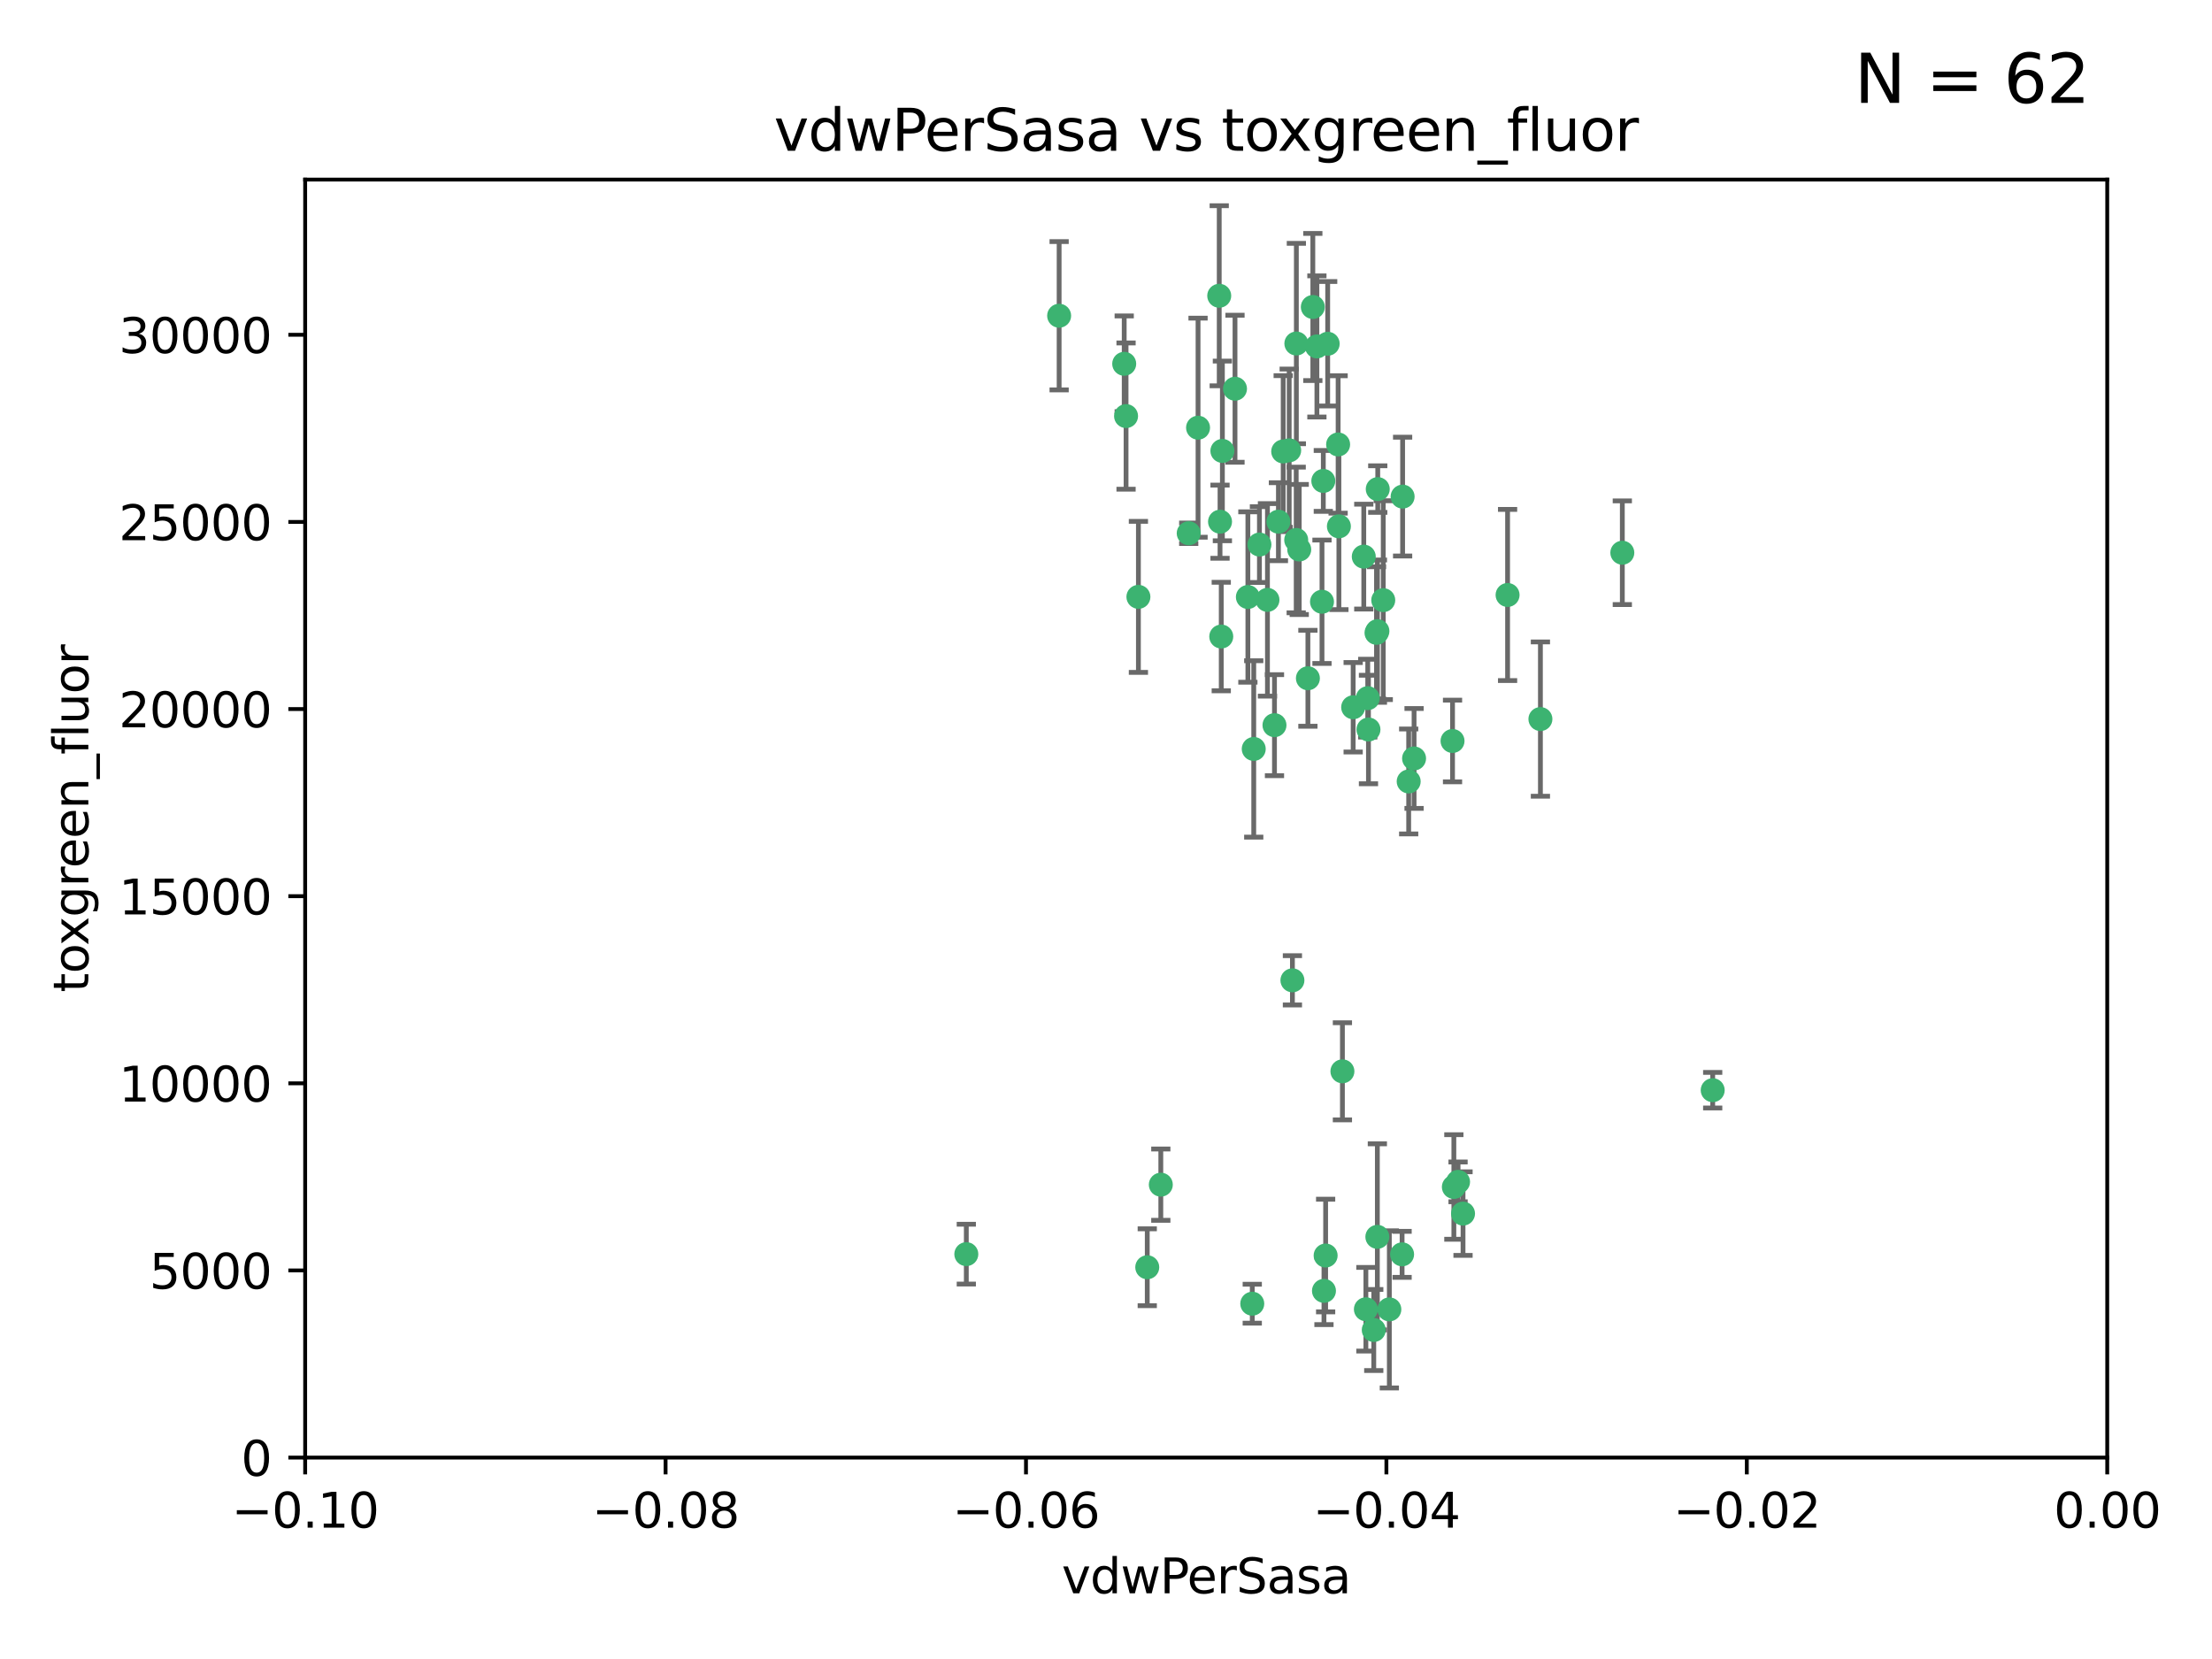<?xml version="1.0" encoding="utf-8" standalone="no"?>
<!DOCTYPE svg PUBLIC "-//W3C//DTD SVG 1.1//EN"
  "http://www.w3.org/Graphics/SVG/1.1/DTD/svg11.dtd">
<svg xmlns:xlink="http://www.w3.org/1999/xlink" width="460.8pt" height="345.6pt" viewBox="0 0 460.8 345.6" xmlns="http://www.w3.org/2000/svg" version="1.1">
 <defs>
  <style type="text/css">*{stroke-linejoin: round; stroke-linecap: butt}</style>
 </defs>
 <g id="figure_1">
  <g id="patch_1">
   <path d="M 0 345.6 
L 460.8 345.6 
L 460.8 0 
L 0 0 
z
" style="fill: #ffffff"/>
  </g>
  <g id="axes_1">
   <g id="patch_2">
    <path d="M 63.571 303.64 
L 438.975 303.64 
L 438.975 37.411 
L 63.571 37.411 
z
" style="fill: #ffffff"/>
   </g>
   <g id="PathCollection_1">
    <defs>
     <path id="medf1d0a81f" d="M 0 1.118 
C 0.297 1.118 0.581 1 0.791 0.791 
C 1 0.581 1.118 0.297 1.118 0 
C 1.118 -0.297 1 -0.581 0.791 -0.791 
C 0.581 -1 0.297 -1.118 0 -1.118 
C -0.297 -1.118 -0.581 -1 -0.791 -0.791 
C -1 -0.581 -1.118 -0.297 -1.118 0 
C -1.118 0.297 -1 0.581 -0.791 0.791 
C -0.581 1 -0.297 1.118 0 1.118 
z
" style="stroke: #3cb371"/>
    </defs>
    <g clip-path="url(#pd8043bc43b)">
     <use xlink:href="#medf1d0a81f" x="266.318" y="108.677" style="fill: #3cb371; stroke: #3cb371"/>
     <use xlink:href="#medf1d0a81f" x="270.055" y="71.562" style="fill: #3cb371; stroke: #3cb371"/>
     <use xlink:href="#medf1d0a81f" x="234.578" y="86.676" style="fill: #3cb371; stroke: #3cb371"/>
     <use xlink:href="#medf1d0a81f" x="286.941" y="131.48" style="fill: #3cb371; stroke: #3cb371"/>
     <use xlink:href="#medf1d0a81f" x="270.654" y="114.467" style="fill: #3cb371; stroke: #3cb371"/>
     <use xlink:href="#medf1d0a81f" x="249.576" y="89.097" style="fill: #3cb371; stroke: #3cb371"/>
     <use xlink:href="#medf1d0a81f" x="254.155" y="108.676" style="fill: #3cb371; stroke: #3cb371"/>
     <use xlink:href="#medf1d0a81f" x="257.273" y="80.98" style="fill: #3cb371; stroke: #3cb371"/>
     <use xlink:href="#medf1d0a81f" x="201.3" y="261.259" style="fill: #3cb371; stroke: #3cb371"/>
     <use xlink:href="#medf1d0a81f" x="234.193" y="75.786" style="fill: #3cb371; stroke: #3cb371"/>
     <use xlink:href="#medf1d0a81f" x="275.395" y="125.356" style="fill: #3cb371; stroke: #3cb371"/>
     <use xlink:href="#medf1d0a81f" x="274.335" y="72.167" style="fill: #3cb371; stroke: #3cb371"/>
     <use xlink:href="#medf1d0a81f" x="267.313" y="94.046" style="fill: #3cb371; stroke: #3cb371"/>
     <use xlink:href="#medf1d0a81f" x="220.637" y="65.773" style="fill: #3cb371; stroke: #3cb371"/>
     <use xlink:href="#medf1d0a81f" x="261.177" y="156.019" style="fill: #3cb371; stroke: #3cb371"/>
     <use xlink:href="#medf1d0a81f" x="281.888" y="147.335" style="fill: #3cb371; stroke: #3cb371"/>
     <use xlink:href="#medf1d0a81f" x="264.035" y="124.965" style="fill: #3cb371; stroke: #3cb371"/>
     <use xlink:href="#medf1d0a81f" x="262.362" y="113.441" style="fill: #3cb371; stroke: #3cb371"/>
     <use xlink:href="#medf1d0a81f" x="254.646" y="93.933" style="fill: #3cb371; stroke: #3cb371"/>
     <use xlink:href="#medf1d0a81f" x="284.099" y="115.953" style="fill: #3cb371; stroke: #3cb371"/>
     <use xlink:href="#medf1d0a81f" x="278.917" y="109.646" style="fill: #3cb371; stroke: #3cb371"/>
     <use xlink:href="#medf1d0a81f" x="292.191" y="103.453" style="fill: #3cb371; stroke: #3cb371"/>
     <use xlink:href="#medf1d0a81f" x="268.562" y="93.812" style="fill: #3cb371; stroke: #3cb371"/>
     <use xlink:href="#medf1d0a81f" x="259.956" y="124.367" style="fill: #3cb371; stroke: #3cb371"/>
     <use xlink:href="#medf1d0a81f" x="275.671" y="100.184" style="fill: #3cb371; stroke: #3cb371"/>
     <use xlink:href="#medf1d0a81f" x="278.755" y="92.588" style="fill: #3cb371; stroke: #3cb371"/>
     <use xlink:href="#medf1d0a81f" x="292.082" y="261.303" style="fill: #3cb371; stroke: #3cb371"/>
     <use xlink:href="#medf1d0a81f" x="302.589" y="154.361" style="fill: #3cb371; stroke: #3cb371"/>
     <use xlink:href="#medf1d0a81f" x="287.011" y="101.886" style="fill: #3cb371; stroke: #3cb371"/>
     <use xlink:href="#medf1d0a81f" x="237.152" y="124.337" style="fill: #3cb371; stroke: #3cb371"/>
     <use xlink:href="#medf1d0a81f" x="273.486" y="63.953" style="fill: #3cb371; stroke: #3cb371"/>
     <use xlink:href="#medf1d0a81f" x="276.581" y="71.61" style="fill: #3cb371; stroke: #3cb371"/>
     <use xlink:href="#medf1d0a81f" x="265.497" y="151.067" style="fill: #3cb371; stroke: #3cb371"/>
     <use xlink:href="#medf1d0a81f" x="269.235" y="204.22" style="fill: #3cb371; stroke: #3cb371"/>
     <use xlink:href="#medf1d0a81f" x="241.819" y="246.787" style="fill: #3cb371; stroke: #3cb371"/>
     <use xlink:href="#medf1d0a81f" x="247.631" y="111.087" style="fill: #3cb371; stroke: #3cb371"/>
     <use xlink:href="#medf1d0a81f" x="272.46" y="141.297" style="fill: #3cb371; stroke: #3cb371"/>
     <use xlink:href="#medf1d0a81f" x="270.023" y="112.487" style="fill: #3cb371; stroke: #3cb371"/>
     <use xlink:href="#medf1d0a81f" x="253.987" y="61.614" style="fill: #3cb371; stroke: #3cb371"/>
     <use xlink:href="#medf1d0a81f" x="293.454" y="162.792" style="fill: #3cb371; stroke: #3cb371"/>
     <use xlink:href="#medf1d0a81f" x="304.776" y="252.814" style="fill: #3cb371; stroke: #3cb371"/>
     <use xlink:href="#medf1d0a81f" x="284.928" y="145.439" style="fill: #3cb371; stroke: #3cb371"/>
     <use xlink:href="#medf1d0a81f" x="302.865" y="247.267" style="fill: #3cb371; stroke: #3cb371"/>
     <use xlink:href="#medf1d0a81f" x="286.752" y="131.829" style="fill: #3cb371; stroke: #3cb371"/>
     <use xlink:href="#medf1d0a81f" x="254.41" y="132.603" style="fill: #3cb371; stroke: #3cb371"/>
     <use xlink:href="#medf1d0a81f" x="275.806" y="268.906" style="fill: #3cb371; stroke: #3cb371"/>
     <use xlink:href="#medf1d0a81f" x="238.994" y="263.993" style="fill: #3cb371; stroke: #3cb371"/>
     <use xlink:href="#medf1d0a81f" x="337.959" y="115.142" style="fill: #3cb371; stroke: #3cb371"/>
     <use xlink:href="#medf1d0a81f" x="260.869" y="271.584" style="fill: #3cb371; stroke: #3cb371"/>
     <use xlink:href="#medf1d0a81f" x="286.18" y="277.063" style="fill: #3cb371; stroke: #3cb371"/>
     <use xlink:href="#medf1d0a81f" x="285.076" y="151.97" style="fill: #3cb371; stroke: #3cb371"/>
     <use xlink:href="#medf1d0a81f" x="288.157" y="125.024" style="fill: #3cb371; stroke: #3cb371"/>
     <use xlink:href="#medf1d0a81f" x="289.425" y="272.768" style="fill: #3cb371; stroke: #3cb371"/>
     <use xlink:href="#medf1d0a81f" x="279.65" y="223.176" style="fill: #3cb371; stroke: #3cb371"/>
     <use xlink:href="#medf1d0a81f" x="286.929" y="257.661" style="fill: #3cb371; stroke: #3cb371"/>
     <use xlink:href="#medf1d0a81f" x="320.897" y="149.795" style="fill: #3cb371; stroke: #3cb371"/>
     <use xlink:href="#medf1d0a81f" x="276.154" y="261.551" style="fill: #3cb371; stroke: #3cb371"/>
     <use xlink:href="#medf1d0a81f" x="284.539" y="272.741" style="fill: #3cb371; stroke: #3cb371"/>
     <use xlink:href="#medf1d0a81f" x="314.057" y="123.943" style="fill: #3cb371; stroke: #3cb371"/>
     <use xlink:href="#medf1d0a81f" x="303.74" y="246.204" style="fill: #3cb371; stroke: #3cb371"/>
     <use xlink:href="#medf1d0a81f" x="356.787" y="227.107" style="fill: #3cb371; stroke: #3cb371"/>
     <use xlink:href="#medf1d0a81f" x="294.577" y="157.999" style="fill: #3cb371; stroke: #3cb371"/>
    </g>
   </g>
   <g id="matplotlib.axis_1">
    <g id="xtick_1">
     <g id="line2d_1">
      <defs>
       <path id="m3d9abe3338" d="M 0 0 
L 0 3.5 
" style="stroke: #000000; stroke-width: 0.8"/>
      </defs>
      <g>
       <use xlink:href="#m3d9abe3338" x="63.571" y="303.64" style="stroke: #000000; stroke-width: 0.8"/>
      </g>
     </g>
     <g id="text_1">
      <!-- −0.10 -->
      <g transform="translate(48.249 318.238)scale(0.1 -0.1)">
       <defs>
        <path id="DejaVuSans-2212" d="M 678 2272 
L 4684 2272 
L 4684 1741 
L 678 1741 
L 678 2272 
z
" transform="scale(0.016)"/>
        <path id="DejaVuSans-30" d="M 2034 4250 
Q 1547 4250 1301 3770 
Q 1056 3291 1056 2328 
Q 1056 1369 1301 889 
Q 1547 409 2034 409 
Q 2525 409 2770 889 
Q 3016 1369 3016 2328 
Q 3016 3291 2770 3770 
Q 2525 4250 2034 4250 
z
M 2034 4750 
Q 2819 4750 3233 4129 
Q 3647 3509 3647 2328 
Q 3647 1150 3233 529 
Q 2819 -91 2034 -91 
Q 1250 -91 836 529 
Q 422 1150 422 2328 
Q 422 3509 836 4129 
Q 1250 4750 2034 4750 
z
" transform="scale(0.016)"/>
        <path id="DejaVuSans-2e" d="M 684 794 
L 1344 794 
L 1344 0 
L 684 0 
L 684 794 
z
" transform="scale(0.016)"/>
        <path id="DejaVuSans-31" d="M 794 531 
L 1825 531 
L 1825 4091 
L 703 3866 
L 703 4441 
L 1819 4666 
L 2450 4666 
L 2450 531 
L 3481 531 
L 3481 0 
L 794 0 
L 794 531 
z
" transform="scale(0.016)"/>
       </defs>
       <use xlink:href="#DejaVuSans-2212"/>
       <use xlink:href="#DejaVuSans-30" x="83.789"/>
       <use xlink:href="#DejaVuSans-2e" x="147.412"/>
       <use xlink:href="#DejaVuSans-31" x="179.199"/>
       <use xlink:href="#DejaVuSans-30" x="242.822"/>
      </g>
     </g>
    </g>
    <g id="xtick_2">
     <g id="line2d_2">
      <g>
       <use xlink:href="#m3d9abe3338" x="138.652" y="303.64" style="stroke: #000000; stroke-width: 0.8"/>
      </g>
     </g>
     <g id="text_2">
      <!-- −0.08 -->
      <g transform="translate(123.329 318.238)scale(0.1 -0.1)">
       <defs>
        <path id="DejaVuSans-38" d="M 2034 2216 
Q 1584 2216 1326 1975 
Q 1069 1734 1069 1313 
Q 1069 891 1326 650 
Q 1584 409 2034 409 
Q 2484 409 2743 651 
Q 3003 894 3003 1313 
Q 3003 1734 2745 1975 
Q 2488 2216 2034 2216 
z
M 1403 2484 
Q 997 2584 770 2862 
Q 544 3141 544 3541 
Q 544 4100 942 4425 
Q 1341 4750 2034 4750 
Q 2731 4750 3128 4425 
Q 3525 4100 3525 3541 
Q 3525 3141 3298 2862 
Q 3072 2584 2669 2484 
Q 3125 2378 3379 2068 
Q 3634 1759 3634 1313 
Q 3634 634 3220 271 
Q 2806 -91 2034 -91 
Q 1263 -91 848 271 
Q 434 634 434 1313 
Q 434 1759 690 2068 
Q 947 2378 1403 2484 
z
M 1172 3481 
Q 1172 3119 1398 2916 
Q 1625 2713 2034 2713 
Q 2441 2713 2670 2916 
Q 2900 3119 2900 3481 
Q 2900 3844 2670 4047 
Q 2441 4250 2034 4250 
Q 1625 4250 1398 4047 
Q 1172 3844 1172 3481 
z
" transform="scale(0.016)"/>
       </defs>
       <use xlink:href="#DejaVuSans-2212"/>
       <use xlink:href="#DejaVuSans-30" x="83.789"/>
       <use xlink:href="#DejaVuSans-2e" x="147.412"/>
       <use xlink:href="#DejaVuSans-30" x="179.199"/>
       <use xlink:href="#DejaVuSans-38" x="242.822"/>
      </g>
     </g>
    </g>
    <g id="xtick_3">
     <g id="line2d_3">
      <g>
       <use xlink:href="#m3d9abe3338" x="213.733" y="303.64" style="stroke: #000000; stroke-width: 0.8"/>
      </g>
     </g>
     <g id="text_3">
      <!-- −0.06 -->
      <g transform="translate(198.41 318.238)scale(0.1 -0.1)">
       <defs>
        <path id="DejaVuSans-36" d="M 2113 2584 
Q 1688 2584 1439 2293 
Q 1191 2003 1191 1497 
Q 1191 994 1439 701 
Q 1688 409 2113 409 
Q 2538 409 2786 701 
Q 3034 994 3034 1497 
Q 3034 2003 2786 2293 
Q 2538 2584 2113 2584 
z
M 3366 4563 
L 3366 3988 
Q 3128 4100 2886 4159 
Q 2644 4219 2406 4219 
Q 1781 4219 1451 3797 
Q 1122 3375 1075 2522 
Q 1259 2794 1537 2939 
Q 1816 3084 2150 3084 
Q 2853 3084 3261 2657 
Q 3669 2231 3669 1497 
Q 3669 778 3244 343 
Q 2819 -91 2113 -91 
Q 1303 -91 875 529 
Q 447 1150 447 2328 
Q 447 3434 972 4092 
Q 1497 4750 2381 4750 
Q 2619 4750 2861 4703 
Q 3103 4656 3366 4563 
z
" transform="scale(0.016)"/>
       </defs>
       <use xlink:href="#DejaVuSans-2212"/>
       <use xlink:href="#DejaVuSans-30" x="83.789"/>
       <use xlink:href="#DejaVuSans-2e" x="147.412"/>
       <use xlink:href="#DejaVuSans-30" x="179.199"/>
       <use xlink:href="#DejaVuSans-36" x="242.822"/>
      </g>
     </g>
    </g>
    <g id="xtick_4">
     <g id="line2d_4">
      <g>
       <use xlink:href="#m3d9abe3338" x="288.813" y="303.64" style="stroke: #000000; stroke-width: 0.8"/>
      </g>
     </g>
     <g id="text_4">
      <!-- −0.04 -->
      <g transform="translate(273.491 318.238)scale(0.1 -0.1)">
       <defs>
        <path id="DejaVuSans-34" d="M 2419 4116 
L 825 1625 
L 2419 1625 
L 2419 4116 
z
M 2253 4666 
L 3047 4666 
L 3047 1625 
L 3713 1625 
L 3713 1100 
L 3047 1100 
L 3047 0 
L 2419 0 
L 2419 1100 
L 313 1100 
L 313 1709 
L 2253 4666 
z
" transform="scale(0.016)"/>
       </defs>
       <use xlink:href="#DejaVuSans-2212"/>
       <use xlink:href="#DejaVuSans-30" x="83.789"/>
       <use xlink:href="#DejaVuSans-2e" x="147.412"/>
       <use xlink:href="#DejaVuSans-30" x="179.199"/>
       <use xlink:href="#DejaVuSans-34" x="242.822"/>
      </g>
     </g>
    </g>
    <g id="xtick_5">
     <g id="line2d_5">
      <g>
       <use xlink:href="#m3d9abe3338" x="363.894" y="303.64" style="stroke: #000000; stroke-width: 0.8"/>
      </g>
     </g>
     <g id="text_5">
      <!-- −0.02 -->
      <g transform="translate(348.572 318.238)scale(0.1 -0.1)">
       <defs>
        <path id="DejaVuSans-32" d="M 1228 531 
L 3431 531 
L 3431 0 
L 469 0 
L 469 531 
Q 828 903 1448 1529 
Q 2069 2156 2228 2338 
Q 2531 2678 2651 2914 
Q 2772 3150 2772 3378 
Q 2772 3750 2511 3984 
Q 2250 4219 1831 4219 
Q 1534 4219 1204 4116 
Q 875 4013 500 3803 
L 500 4441 
Q 881 4594 1212 4672 
Q 1544 4750 1819 4750 
Q 2544 4750 2975 4387 
Q 3406 4025 3406 3419 
Q 3406 3131 3298 2873 
Q 3191 2616 2906 2266 
Q 2828 2175 2409 1742 
Q 1991 1309 1228 531 
z
" transform="scale(0.016)"/>
       </defs>
       <use xlink:href="#DejaVuSans-2212"/>
       <use xlink:href="#DejaVuSans-30" x="83.789"/>
       <use xlink:href="#DejaVuSans-2e" x="147.412"/>
       <use xlink:href="#DejaVuSans-30" x="179.199"/>
       <use xlink:href="#DejaVuSans-32" x="242.822"/>
      </g>
     </g>
    </g>
    <g id="xtick_6">
     <g id="line2d_6">
      <g>
       <use xlink:href="#m3d9abe3338" x="438.975" y="303.64" style="stroke: #000000; stroke-width: 0.8"/>
      </g>
     </g>
     <g id="text_6">
      <!-- 0.00 -->
      <g transform="translate(427.842 318.238)scale(0.1 -0.1)">
       <use xlink:href="#DejaVuSans-30"/>
       <use xlink:href="#DejaVuSans-2e" x="63.623"/>
       <use xlink:href="#DejaVuSans-30" x="95.41"/>
       <use xlink:href="#DejaVuSans-30" x="159.033"/>
      </g>
     </g>
    </g>
    <g id="text_7">
     <!-- vdwPerSasa -->
     <g transform="translate(221.178 331.917)scale(0.1 -0.1)">
      <defs>
       <path id="DejaVuSans-76" d="M 191 3500 
L 800 3500 
L 1894 563 
L 2988 3500 
L 3597 3500 
L 2284 0 
L 1503 0 
L 191 3500 
z
" transform="scale(0.016)"/>
       <path id="DejaVuSans-64" d="M 2906 2969 
L 2906 4863 
L 3481 4863 
L 3481 0 
L 2906 0 
L 2906 525 
Q 2725 213 2448 61 
Q 2172 -91 1784 -91 
Q 1150 -91 751 415 
Q 353 922 353 1747 
Q 353 2572 751 3078 
Q 1150 3584 1784 3584 
Q 2172 3584 2448 3432 
Q 2725 3281 2906 2969 
z
M 947 1747 
Q 947 1113 1208 752 
Q 1469 391 1925 391 
Q 2381 391 2643 752 
Q 2906 1113 2906 1747 
Q 2906 2381 2643 2742 
Q 2381 3103 1925 3103 
Q 1469 3103 1208 2742 
Q 947 2381 947 1747 
z
" transform="scale(0.016)"/>
       <path id="DejaVuSans-77" d="M 269 3500 
L 844 3500 
L 1563 769 
L 2278 3500 
L 2956 3500 
L 3675 769 
L 4391 3500 
L 4966 3500 
L 4050 0 
L 3372 0 
L 2619 2869 
L 1863 0 
L 1184 0 
L 269 3500 
z
" transform="scale(0.016)"/>
       <path id="DejaVuSans-50" d="M 1259 4147 
L 1259 2394 
L 2053 2394 
Q 2494 2394 2734 2622 
Q 2975 2850 2975 3272 
Q 2975 3691 2734 3919 
Q 2494 4147 2053 4147 
L 1259 4147 
z
M 628 4666 
L 2053 4666 
Q 2838 4666 3239 4311 
Q 3641 3956 3641 3272 
Q 3641 2581 3239 2228 
Q 2838 1875 2053 1875 
L 1259 1875 
L 1259 0 
L 628 0 
L 628 4666 
z
" transform="scale(0.016)"/>
       <path id="DejaVuSans-65" d="M 3597 1894 
L 3597 1613 
L 953 1613 
Q 991 1019 1311 708 
Q 1631 397 2203 397 
Q 2534 397 2845 478 
Q 3156 559 3463 722 
L 3463 178 
Q 3153 47 2828 -22 
Q 2503 -91 2169 -91 
Q 1331 -91 842 396 
Q 353 884 353 1716 
Q 353 2575 817 3079 
Q 1281 3584 2069 3584 
Q 2775 3584 3186 3129 
Q 3597 2675 3597 1894 
z
M 3022 2063 
Q 3016 2534 2758 2815 
Q 2500 3097 2075 3097 
Q 1594 3097 1305 2825 
Q 1016 2553 972 2059 
L 3022 2063 
z
" transform="scale(0.016)"/>
       <path id="DejaVuSans-72" d="M 2631 2963 
Q 2534 3019 2420 3045 
Q 2306 3072 2169 3072 
Q 1681 3072 1420 2755 
Q 1159 2438 1159 1844 
L 1159 0 
L 581 0 
L 581 3500 
L 1159 3500 
L 1159 2956 
Q 1341 3275 1631 3429 
Q 1922 3584 2338 3584 
Q 2397 3584 2469 3576 
Q 2541 3569 2628 3553 
L 2631 2963 
z
" transform="scale(0.016)"/>
       <path id="DejaVuSans-53" d="M 3425 4513 
L 3425 3897 
Q 3066 4069 2747 4153 
Q 2428 4238 2131 4238 
Q 1616 4238 1336 4038 
Q 1056 3838 1056 3469 
Q 1056 3159 1242 3001 
Q 1428 2844 1947 2747 
L 2328 2669 
Q 3034 2534 3370 2195 
Q 3706 1856 3706 1288 
Q 3706 609 3251 259 
Q 2797 -91 1919 -91 
Q 1588 -91 1214 -16 
Q 841 59 441 206 
L 441 856 
Q 825 641 1194 531 
Q 1563 422 1919 422 
Q 2459 422 2753 634 
Q 3047 847 3047 1241 
Q 3047 1584 2836 1778 
Q 2625 1972 2144 2069 
L 1759 2144 
Q 1053 2284 737 2584 
Q 422 2884 422 3419 
Q 422 4038 858 4394 
Q 1294 4750 2059 4750 
Q 2388 4750 2728 4690 
Q 3069 4631 3425 4513 
z
" transform="scale(0.016)"/>
       <path id="DejaVuSans-61" d="M 2194 1759 
Q 1497 1759 1228 1600 
Q 959 1441 959 1056 
Q 959 750 1161 570 
Q 1363 391 1709 391 
Q 2188 391 2477 730 
Q 2766 1069 2766 1631 
L 2766 1759 
L 2194 1759 
z
M 3341 1997 
L 3341 0 
L 2766 0 
L 2766 531 
Q 2569 213 2275 61 
Q 1981 -91 1556 -91 
Q 1019 -91 701 211 
Q 384 513 384 1019 
Q 384 1609 779 1909 
Q 1175 2209 1959 2209 
L 2766 2209 
L 2766 2266 
Q 2766 2663 2505 2880 
Q 2244 3097 1772 3097 
Q 1472 3097 1187 3025 
Q 903 2953 641 2809 
L 641 3341 
Q 956 3463 1253 3523 
Q 1550 3584 1831 3584 
Q 2591 3584 2966 3190 
Q 3341 2797 3341 1997 
z
" transform="scale(0.016)"/>
       <path id="DejaVuSans-73" d="M 2834 3397 
L 2834 2853 
Q 2591 2978 2328 3040 
Q 2066 3103 1784 3103 
Q 1356 3103 1142 2972 
Q 928 2841 928 2578 
Q 928 2378 1081 2264 
Q 1234 2150 1697 2047 
L 1894 2003 
Q 2506 1872 2764 1633 
Q 3022 1394 3022 966 
Q 3022 478 2636 193 
Q 2250 -91 1575 -91 
Q 1294 -91 989 -36 
Q 684 19 347 128 
L 347 722 
Q 666 556 975 473 
Q 1284 391 1588 391 
Q 1994 391 2212 530 
Q 2431 669 2431 922 
Q 2431 1156 2273 1281 
Q 2116 1406 1581 1522 
L 1381 1569 
Q 847 1681 609 1914 
Q 372 2147 372 2553 
Q 372 3047 722 3315 
Q 1072 3584 1716 3584 
Q 2034 3584 2315 3537 
Q 2597 3491 2834 3397 
z
" transform="scale(0.016)"/>
      </defs>
      <use xlink:href="#DejaVuSans-76"/>
      <use xlink:href="#DejaVuSans-64" x="59.18"/>
      <use xlink:href="#DejaVuSans-77" x="122.656"/>
      <use xlink:href="#DejaVuSans-50" x="204.443"/>
      <use xlink:href="#DejaVuSans-65" x="261.121"/>
      <use xlink:href="#DejaVuSans-72" x="322.645"/>
      <use xlink:href="#DejaVuSans-53" x="363.758"/>
      <use xlink:href="#DejaVuSans-61" x="427.234"/>
      <use xlink:href="#DejaVuSans-73" x="488.514"/>
      <use xlink:href="#DejaVuSans-61" x="540.613"/>
     </g>
    </g>
   </g>
   <g id="matplotlib.axis_2">
    <g id="ytick_1">
     <g id="line2d_7">
      <defs>
       <path id="mbabeea7b9b" d="M 0 0 
L -3.5 0 
" style="stroke: #000000; stroke-width: 0.8"/>
      </defs>
      <g>
       <use xlink:href="#mbabeea7b9b" x="63.571" y="303.64" style="stroke: #000000; stroke-width: 0.8"/>
      </g>
     </g>
     <g id="text_8">
      <!-- 0 -->
      <g transform="translate(50.209 307.439)scale(0.1 -0.1)">
       <use xlink:href="#DejaVuSans-30"/>
      </g>
     </g>
    </g>
    <g id="ytick_2">
     <g id="line2d_8">
      <g>
       <use xlink:href="#mbabeea7b9b" x="63.571" y="264.657" style="stroke: #000000; stroke-width: 0.8"/>
      </g>
     </g>
     <g id="text_9">
      <!-- 5000 -->
      <g transform="translate(31.121 268.457)scale(0.1 -0.1)">
       <defs>
        <path id="DejaVuSans-35" d="M 691 4666 
L 3169 4666 
L 3169 4134 
L 1269 4134 
L 1269 2991 
Q 1406 3038 1543 3061 
Q 1681 3084 1819 3084 
Q 2600 3084 3056 2656 
Q 3513 2228 3513 1497 
Q 3513 744 3044 326 
Q 2575 -91 1722 -91 
Q 1428 -91 1123 -41 
Q 819 9 494 109 
L 494 744 
Q 775 591 1075 516 
Q 1375 441 1709 441 
Q 2250 441 2565 725 
Q 2881 1009 2881 1497 
Q 2881 1984 2565 2268 
Q 2250 2553 1709 2553 
Q 1456 2553 1204 2497 
Q 953 2441 691 2322 
L 691 4666 
z
" transform="scale(0.016)"/>
       </defs>
       <use xlink:href="#DejaVuSans-35"/>
       <use xlink:href="#DejaVuSans-30" x="63.623"/>
       <use xlink:href="#DejaVuSans-30" x="127.246"/>
       <use xlink:href="#DejaVuSans-30" x="190.869"/>
      </g>
     </g>
    </g>
    <g id="ytick_3">
     <g id="line2d_9">
      <g>
       <use xlink:href="#mbabeea7b9b" x="63.571" y="225.675" style="stroke: #000000; stroke-width: 0.8"/>
      </g>
     </g>
     <g id="text_10">
      <!-- 10000 -->
      <g transform="translate(24.759 229.474)scale(0.1 -0.1)">
       <use xlink:href="#DejaVuSans-31"/>
       <use xlink:href="#DejaVuSans-30" x="63.623"/>
       <use xlink:href="#DejaVuSans-30" x="127.246"/>
       <use xlink:href="#DejaVuSans-30" x="190.869"/>
       <use xlink:href="#DejaVuSans-30" x="254.492"/>
      </g>
     </g>
    </g>
    <g id="ytick_4">
     <g id="line2d_10">
      <g>
       <use xlink:href="#mbabeea7b9b" x="63.571" y="186.692" style="stroke: #000000; stroke-width: 0.8"/>
      </g>
     </g>
     <g id="text_11">
      <!-- 15000 -->
      <g transform="translate(24.759 190.492)scale(0.1 -0.1)">
       <use xlink:href="#DejaVuSans-31"/>
       <use xlink:href="#DejaVuSans-35" x="63.623"/>
       <use xlink:href="#DejaVuSans-30" x="127.246"/>
       <use xlink:href="#DejaVuSans-30" x="190.869"/>
       <use xlink:href="#DejaVuSans-30" x="254.492"/>
      </g>
     </g>
    </g>
    <g id="ytick_5">
     <g id="line2d_11">
      <g>
       <use xlink:href="#mbabeea7b9b" x="63.571" y="147.71" style="stroke: #000000; stroke-width: 0.8"/>
      </g>
     </g>
     <g id="text_12">
      <!-- 20000 -->
      <g transform="translate(24.759 151.509)scale(0.1 -0.1)">
       <use xlink:href="#DejaVuSans-32"/>
       <use xlink:href="#DejaVuSans-30" x="63.623"/>
       <use xlink:href="#DejaVuSans-30" x="127.246"/>
       <use xlink:href="#DejaVuSans-30" x="190.869"/>
       <use xlink:href="#DejaVuSans-30" x="254.492"/>
      </g>
     </g>
    </g>
    <g id="ytick_6">
     <g id="line2d_12">
      <g>
       <use xlink:href="#mbabeea7b9b" x="63.571" y="108.727" style="stroke: #000000; stroke-width: 0.8"/>
      </g>
     </g>
     <g id="text_13">
      <!-- 25000 -->
      <g transform="translate(24.759 112.527)scale(0.1 -0.1)">
       <use xlink:href="#DejaVuSans-32"/>
       <use xlink:href="#DejaVuSans-35" x="63.623"/>
       <use xlink:href="#DejaVuSans-30" x="127.246"/>
       <use xlink:href="#DejaVuSans-30" x="190.869"/>
       <use xlink:href="#DejaVuSans-30" x="254.492"/>
      </g>
     </g>
    </g>
    <g id="ytick_7">
     <g id="line2d_13">
      <g>
       <use xlink:href="#mbabeea7b9b" x="63.571" y="69.745" style="stroke: #000000; stroke-width: 0.8"/>
      </g>
     </g>
     <g id="text_14">
      <!-- 30000 -->
      <g transform="translate(24.759 73.544)scale(0.1 -0.1)">
       <defs>
        <path id="DejaVuSans-33" d="M 2597 2516 
Q 3050 2419 3304 2112 
Q 3559 1806 3559 1356 
Q 3559 666 3084 287 
Q 2609 -91 1734 -91 
Q 1441 -91 1130 -33 
Q 819 25 488 141 
L 488 750 
Q 750 597 1062 519 
Q 1375 441 1716 441 
Q 2309 441 2620 675 
Q 2931 909 2931 1356 
Q 2931 1769 2642 2001 
Q 2353 2234 1838 2234 
L 1294 2234 
L 1294 2753 
L 1863 2753 
Q 2328 2753 2575 2939 
Q 2822 3125 2822 3475 
Q 2822 3834 2567 4026 
Q 2313 4219 1838 4219 
Q 1578 4219 1281 4162 
Q 984 4106 628 3988 
L 628 4550 
Q 988 4650 1302 4700 
Q 1616 4750 1894 4750 
Q 2613 4750 3031 4423 
Q 3450 4097 3450 3541 
Q 3450 3153 3228 2886 
Q 3006 2619 2597 2516 
z
" transform="scale(0.016)"/>
       </defs>
       <use xlink:href="#DejaVuSans-33"/>
       <use xlink:href="#DejaVuSans-30" x="63.623"/>
       <use xlink:href="#DejaVuSans-30" x="127.246"/>
       <use xlink:href="#DejaVuSans-30" x="190.869"/>
       <use xlink:href="#DejaVuSans-30" x="254.492"/>
      </g>
     </g>
    </g>
    <g id="text_15">
     <!-- toxgreen_fluor -->
     <g transform="translate(18.401 206.72)rotate(-90)scale(0.1 -0.1)">
      <defs>
       <path id="DejaVuSans-74" d="M 1172 4494 
L 1172 3500 
L 2356 3500 
L 2356 3053 
L 1172 3053 
L 1172 1153 
Q 1172 725 1289 603 
Q 1406 481 1766 481 
L 2356 481 
L 2356 0 
L 1766 0 
Q 1100 0 847 248 
Q 594 497 594 1153 
L 594 3053 
L 172 3053 
L 172 3500 
L 594 3500 
L 594 4494 
L 1172 4494 
z
" transform="scale(0.016)"/>
       <path id="DejaVuSans-6f" d="M 1959 3097 
Q 1497 3097 1228 2736 
Q 959 2375 959 1747 
Q 959 1119 1226 758 
Q 1494 397 1959 397 
Q 2419 397 2687 759 
Q 2956 1122 2956 1747 
Q 2956 2369 2687 2733 
Q 2419 3097 1959 3097 
z
M 1959 3584 
Q 2709 3584 3137 3096 
Q 3566 2609 3566 1747 
Q 3566 888 3137 398 
Q 2709 -91 1959 -91 
Q 1206 -91 779 398 
Q 353 888 353 1747 
Q 353 2609 779 3096 
Q 1206 3584 1959 3584 
z
" transform="scale(0.016)"/>
       <path id="DejaVuSans-78" d="M 3513 3500 
L 2247 1797 
L 3578 0 
L 2900 0 
L 1881 1375 
L 863 0 
L 184 0 
L 1544 1831 
L 300 3500 
L 978 3500 
L 1906 2253 
L 2834 3500 
L 3513 3500 
z
" transform="scale(0.016)"/>
       <path id="DejaVuSans-67" d="M 2906 1791 
Q 2906 2416 2648 2759 
Q 2391 3103 1925 3103 
Q 1463 3103 1205 2759 
Q 947 2416 947 1791 
Q 947 1169 1205 825 
Q 1463 481 1925 481 
Q 2391 481 2648 825 
Q 2906 1169 2906 1791 
z
M 3481 434 
Q 3481 -459 3084 -895 
Q 2688 -1331 1869 -1331 
Q 1566 -1331 1297 -1286 
Q 1028 -1241 775 -1147 
L 775 -588 
Q 1028 -725 1275 -790 
Q 1522 -856 1778 -856 
Q 2344 -856 2625 -561 
Q 2906 -266 2906 331 
L 2906 616 
Q 2728 306 2450 153 
Q 2172 0 1784 0 
Q 1141 0 747 490 
Q 353 981 353 1791 
Q 353 2603 747 3093 
Q 1141 3584 1784 3584 
Q 2172 3584 2450 3431 
Q 2728 3278 2906 2969 
L 2906 3500 
L 3481 3500 
L 3481 434 
z
" transform="scale(0.016)"/>
       <path id="DejaVuSans-6e" d="M 3513 2113 
L 3513 0 
L 2938 0 
L 2938 2094 
Q 2938 2591 2744 2837 
Q 2550 3084 2163 3084 
Q 1697 3084 1428 2787 
Q 1159 2491 1159 1978 
L 1159 0 
L 581 0 
L 581 3500 
L 1159 3500 
L 1159 2956 
Q 1366 3272 1645 3428 
Q 1925 3584 2291 3584 
Q 2894 3584 3203 3211 
Q 3513 2838 3513 2113 
z
" transform="scale(0.016)"/>
       <path id="DejaVuSans-5f" d="M 3263 -1063 
L 3263 -1509 
L -63 -1509 
L -63 -1063 
L 3263 -1063 
z
" transform="scale(0.016)"/>
       <path id="DejaVuSans-66" d="M 2375 4863 
L 2375 4384 
L 1825 4384 
Q 1516 4384 1395 4259 
Q 1275 4134 1275 3809 
L 1275 3500 
L 2222 3500 
L 2222 3053 
L 1275 3053 
L 1275 0 
L 697 0 
L 697 3053 
L 147 3053 
L 147 3500 
L 697 3500 
L 697 3744 
Q 697 4328 969 4595 
Q 1241 4863 1831 4863 
L 2375 4863 
z
" transform="scale(0.016)"/>
       <path id="DejaVuSans-6c" d="M 603 4863 
L 1178 4863 
L 1178 0 
L 603 0 
L 603 4863 
z
" transform="scale(0.016)"/>
       <path id="DejaVuSans-75" d="M 544 1381 
L 544 3500 
L 1119 3500 
L 1119 1403 
Q 1119 906 1312 657 
Q 1506 409 1894 409 
Q 2359 409 2629 706 
Q 2900 1003 2900 1516 
L 2900 3500 
L 3475 3500 
L 3475 0 
L 2900 0 
L 2900 538 
Q 2691 219 2414 64 
Q 2138 -91 1772 -91 
Q 1169 -91 856 284 
Q 544 659 544 1381 
z
M 1991 3584 
L 1991 3584 
z
" transform="scale(0.016)"/>
      </defs>
      <use xlink:href="#DejaVuSans-74"/>
      <use xlink:href="#DejaVuSans-6f" x="39.209"/>
      <use xlink:href="#DejaVuSans-78" x="97.266"/>
      <use xlink:href="#DejaVuSans-67" x="156.445"/>
      <use xlink:href="#DejaVuSans-72" x="219.922"/>
      <use xlink:href="#DejaVuSans-65" x="258.785"/>
      <use xlink:href="#DejaVuSans-65" x="320.309"/>
      <use xlink:href="#DejaVuSans-6e" x="381.832"/>
      <use xlink:href="#DejaVuSans-5f" x="445.211"/>
      <use xlink:href="#DejaVuSans-66" x="495.211"/>
      <use xlink:href="#DejaVuSans-6c" x="530.416"/>
      <use xlink:href="#DejaVuSans-75" x="558.199"/>
      <use xlink:href="#DejaVuSans-6f" x="621.578"/>
      <use xlink:href="#DejaVuSans-72" x="682.76"/>
     </g>
    </g>
   </g>
   <g id="LineCollection_1">
    <path d="M 266.318 116.797 
L 266.318 100.557 
" clip-path="url(#pd8043bc43b)" style="fill: none; stroke: #696969"/>
    <path d="M 270.055 92.434 
L 270.055 50.691 
" clip-path="url(#pd8043bc43b)" style="fill: none; stroke: #696969"/>
    <path d="M 234.578 101.908 
L 234.578 71.444 
" clip-path="url(#pd8043bc43b)" style="fill: none; stroke: #696969"/>
    <path d="M 286.941 146.307 
L 286.941 116.654 
" clip-path="url(#pd8043bc43b)" style="fill: none; stroke: #696969"/>
    <path d="M 270.654 128.017 
L 270.654 100.917 
" clip-path="url(#pd8043bc43b)" style="fill: none; stroke: #696969"/>
    <path d="M 249.576 111.917 
L 249.576 66.277 
" clip-path="url(#pd8043bc43b)" style="fill: none; stroke: #696969"/>
    <path d="M 254.155 116.296 
L 254.155 101.057 
" clip-path="url(#pd8043bc43b)" style="fill: none; stroke: #696969"/>
    <path d="M 257.273 96.292 
L 257.273 65.668 
" clip-path="url(#pd8043bc43b)" style="fill: none; stroke: #696969"/>
    <path d="M 201.3 267.49 
L 201.3 255.028 
" clip-path="url(#pd8043bc43b)" style="fill: none; stroke: #696969"/>
    <path d="M 234.193 85.756 
L 234.193 65.815 
" clip-path="url(#pd8043bc43b)" style="fill: none; stroke: #696969"/>
    <path d="M 275.395 138.211 
L 275.395 112.501 
" clip-path="url(#pd8043bc43b)" style="fill: none; stroke: #696969"/>
    <path d="M 274.335 86.871 
L 274.335 57.463 
" clip-path="url(#pd8043bc43b)" style="fill: none; stroke: #696969"/>
    <path d="M 267.313 109.836 
L 267.313 78.257 
" clip-path="url(#pd8043bc43b)" style="fill: none; stroke: #696969"/>
    <path d="M 220.637 81.223 
L 220.637 50.323 
" clip-path="url(#pd8043bc43b)" style="fill: none; stroke: #696969"/>
    <path d="M 261.177 174.39 
L 261.177 137.647 
" clip-path="url(#pd8043bc43b)" style="fill: none; stroke: #696969"/>
    <path d="M 281.888 156.65 
L 281.888 138.02 
" clip-path="url(#pd8043bc43b)" style="fill: none; stroke: #696969"/>
    <path d="M 264.035 145.018 
L 264.035 104.912 
" clip-path="url(#pd8043bc43b)" style="fill: none; stroke: #696969"/>
    <path d="M 262.362 121.337 
L 262.362 105.546 
" clip-path="url(#pd8043bc43b)" style="fill: none; stroke: #696969"/>
    <path d="M 254.646 112.649 
L 254.646 75.218 
" clip-path="url(#pd8043bc43b)" style="fill: none; stroke: #696969"/>
    <path d="M 284.099 126.872 
L 284.099 105.035 
" clip-path="url(#pd8043bc43b)" style="fill: none; stroke: #696969"/>
    <path d="M 278.917 126.988 
L 278.917 92.305 
" clip-path="url(#pd8043bc43b)" style="fill: none; stroke: #696969"/>
    <path d="M 292.191 115.826 
L 292.191 91.08 
" clip-path="url(#pd8043bc43b)" style="fill: none; stroke: #696969"/>
    <path d="M 268.562 110.745 
L 268.562 76.878 
" clip-path="url(#pd8043bc43b)" style="fill: none; stroke: #696969"/>
    <path d="M 259.956 142.114 
L 259.956 106.621 
" clip-path="url(#pd8043bc43b)" style="fill: none; stroke: #696969"/>
    <path d="M 275.671 106.525 
L 275.671 93.844 
" clip-path="url(#pd8043bc43b)" style="fill: none; stroke: #696969"/>
    <path d="M 278.755 106.902 
L 278.755 78.274 
" clip-path="url(#pd8043bc43b)" style="fill: none; stroke: #696969"/>
    <path d="M 292.082 266.097 
L 292.082 256.51 
" clip-path="url(#pd8043bc43b)" style="fill: none; stroke: #696969"/>
    <path d="M 302.589 162.872 
L 302.589 145.85 
" clip-path="url(#pd8043bc43b)" style="fill: none; stroke: #696969"/>
    <path d="M 287.011 106.741 
L 287.011 97.032 
" clip-path="url(#pd8043bc43b)" style="fill: none; stroke: #696969"/>
    <path d="M 237.152 140.07 
L 237.152 108.604 
" clip-path="url(#pd8043bc43b)" style="fill: none; stroke: #696969"/>
    <path d="M 273.486 79.275 
L 273.486 48.63 
" clip-path="url(#pd8043bc43b)" style="fill: none; stroke: #696969"/>
    <path d="M 276.581 84.576 
L 276.581 58.645 
" clip-path="url(#pd8043bc43b)" style="fill: none; stroke: #696969"/>
    <path d="M 265.497 161.588 
L 265.497 140.547 
" clip-path="url(#pd8043bc43b)" style="fill: none; stroke: #696969"/>
    <path d="M 269.235 209.352 
L 269.235 199.087 
" clip-path="url(#pd8043bc43b)" style="fill: none; stroke: #696969"/>
    <path d="M 241.819 254.215 
L 241.819 239.358 
" clip-path="url(#pd8043bc43b)" style="fill: none; stroke: #696969"/>
    <path d="M 247.631 113.226 
L 247.631 108.949 
" clip-path="url(#pd8043bc43b)" style="fill: none; stroke: #696969"/>
    <path d="M 272.46 151.291 
L 272.46 131.303 
" clip-path="url(#pd8043bc43b)" style="fill: none; stroke: #696969"/>
    <path d="M 270.023 127.655 
L 270.023 97.319 
" clip-path="url(#pd8043bc43b)" style="fill: none; stroke: #696969"/>
    <path d="M 253.987 80.373 
L 253.987 42.855 
" clip-path="url(#pd8043bc43b)" style="fill: none; stroke: #696969"/>
    <path d="M 293.454 173.718 
L 293.454 151.865 
" clip-path="url(#pd8043bc43b)" style="fill: none; stroke: #696969"/>
    <path d="M 304.776 261.522 
L 304.776 244.105 
" clip-path="url(#pd8043bc43b)" style="fill: none; stroke: #696969"/>
    <path d="M 284.928 153.546 
L 284.928 137.331 
" clip-path="url(#pd8043bc43b)" style="fill: none; stroke: #696969"/>
    <path d="M 302.865 258.157 
L 302.865 236.377 
" clip-path="url(#pd8043bc43b)" style="fill: none; stroke: #696969"/>
    <path d="M 286.752 145.591 
L 286.752 118.067 
" clip-path="url(#pd8043bc43b)" style="fill: none; stroke: #696969"/>
    <path d="M 254.41 143.904 
L 254.41 121.303 
" clip-path="url(#pd8043bc43b)" style="fill: none; stroke: #696969"/>
    <path d="M 275.806 275.94 
L 275.806 261.871 
" clip-path="url(#pd8043bc43b)" style="fill: none; stroke: #696969"/>
    <path d="M 238.994 272.003 
L 238.994 255.982 
" clip-path="url(#pd8043bc43b)" style="fill: none; stroke: #696969"/>
    <path d="M 337.959 125.941 
L 337.959 104.342 
" clip-path="url(#pd8043bc43b)" style="fill: none; stroke: #696969"/>
    <path d="M 260.869 275.64 
L 260.869 267.529 
" clip-path="url(#pd8043bc43b)" style="fill: none; stroke: #696969"/>
    <path d="M 286.18 285.505 
L 286.18 268.621 
" clip-path="url(#pd8043bc43b)" style="fill: none; stroke: #696969"/>
    <path d="M 285.076 163.271 
L 285.076 140.669 
" clip-path="url(#pd8043bc43b)" style="fill: none; stroke: #696969"/>
    <path d="M 288.157 145.735 
L 288.157 104.312 
" clip-path="url(#pd8043bc43b)" style="fill: none; stroke: #696969"/>
    <path d="M 289.425 289.135 
L 289.425 256.401 
" clip-path="url(#pd8043bc43b)" style="fill: none; stroke: #696969"/>
    <path d="M 279.65 233.292 
L 279.65 213.059 
" clip-path="url(#pd8043bc43b)" style="fill: none; stroke: #696969"/>
    <path d="M 286.929 277.044 
L 286.929 238.278 
" clip-path="url(#pd8043bc43b)" style="fill: none; stroke: #696969"/>
    <path d="M 320.897 165.867 
L 320.897 133.723 
" clip-path="url(#pd8043bc43b)" style="fill: none; stroke: #696969"/>
    <path d="M 276.154 273.286 
L 276.154 249.816 
" clip-path="url(#pd8043bc43b)" style="fill: none; stroke: #696969"/>
    <path d="M 284.539 281.454 
L 284.539 264.027 
" clip-path="url(#pd8043bc43b)" style="fill: none; stroke: #696969"/>
    <path d="M 314.057 141.769 
L 314.057 106.117 
" clip-path="url(#pd8043bc43b)" style="fill: none; stroke: #696969"/>
    <path d="M 303.74 250.348 
L 303.74 242.06 
" clip-path="url(#pd8043bc43b)" style="fill: none; stroke: #696969"/>
    <path d="M 356.787 230.811 
L 356.787 223.403 
" clip-path="url(#pd8043bc43b)" style="fill: none; stroke: #696969"/>
    <path d="M 294.577 168.403 
L 294.577 147.594 
" clip-path="url(#pd8043bc43b)" style="fill: none; stroke: #696969"/>
   </g>
   <g id="line2d_14">
    <defs>
     <path id="m24b6bdf932" d="M 2 0 
L -2 -0 
" style="stroke: #696969"/>
    </defs>
    <g clip-path="url(#pd8043bc43b)">
     <use xlink:href="#m24b6bdf932" x="266.318" y="116.797" style="fill: #696969; stroke: #696969"/>
     <use xlink:href="#m24b6bdf932" x="270.055" y="92.434" style="fill: #696969; stroke: #696969"/>
     <use xlink:href="#m24b6bdf932" x="234.578" y="101.908" style="fill: #696969; stroke: #696969"/>
     <use xlink:href="#m24b6bdf932" x="286.941" y="146.307" style="fill: #696969; stroke: #696969"/>
     <use xlink:href="#m24b6bdf932" x="270.654" y="128.017" style="fill: #696969; stroke: #696969"/>
     <use xlink:href="#m24b6bdf932" x="249.576" y="111.917" style="fill: #696969; stroke: #696969"/>
     <use xlink:href="#m24b6bdf932" x="254.155" y="116.296" style="fill: #696969; stroke: #696969"/>
     <use xlink:href="#m24b6bdf932" x="257.273" y="96.292" style="fill: #696969; stroke: #696969"/>
     <use xlink:href="#m24b6bdf932" x="201.3" y="267.49" style="fill: #696969; stroke: #696969"/>
     <use xlink:href="#m24b6bdf932" x="234.193" y="85.756" style="fill: #696969; stroke: #696969"/>
     <use xlink:href="#m24b6bdf932" x="275.395" y="138.211" style="fill: #696969; stroke: #696969"/>
     <use xlink:href="#m24b6bdf932" x="274.335" y="86.871" style="fill: #696969; stroke: #696969"/>
     <use xlink:href="#m24b6bdf932" x="267.313" y="109.836" style="fill: #696969; stroke: #696969"/>
     <use xlink:href="#m24b6bdf932" x="220.637" y="81.223" style="fill: #696969; stroke: #696969"/>
     <use xlink:href="#m24b6bdf932" x="261.177" y="174.39" style="fill: #696969; stroke: #696969"/>
     <use xlink:href="#m24b6bdf932" x="281.888" y="156.65" style="fill: #696969; stroke: #696969"/>
     <use xlink:href="#m24b6bdf932" x="264.035" y="145.018" style="fill: #696969; stroke: #696969"/>
     <use xlink:href="#m24b6bdf932" x="262.362" y="121.337" style="fill: #696969; stroke: #696969"/>
     <use xlink:href="#m24b6bdf932" x="254.646" y="112.649" style="fill: #696969; stroke: #696969"/>
     <use xlink:href="#m24b6bdf932" x="284.099" y="126.872" style="fill: #696969; stroke: #696969"/>
     <use xlink:href="#m24b6bdf932" x="278.917" y="126.988" style="fill: #696969; stroke: #696969"/>
     <use xlink:href="#m24b6bdf932" x="292.191" y="115.826" style="fill: #696969; stroke: #696969"/>
     <use xlink:href="#m24b6bdf932" x="268.562" y="110.745" style="fill: #696969; stroke: #696969"/>
     <use xlink:href="#m24b6bdf932" x="259.956" y="142.114" style="fill: #696969; stroke: #696969"/>
     <use xlink:href="#m24b6bdf932" x="275.671" y="106.525" style="fill: #696969; stroke: #696969"/>
     <use xlink:href="#m24b6bdf932" x="278.755" y="106.902" style="fill: #696969; stroke: #696969"/>
     <use xlink:href="#m24b6bdf932" x="292.082" y="266.097" style="fill: #696969; stroke: #696969"/>
     <use xlink:href="#m24b6bdf932" x="302.589" y="162.872" style="fill: #696969; stroke: #696969"/>
     <use xlink:href="#m24b6bdf932" x="287.011" y="106.741" style="fill: #696969; stroke: #696969"/>
     <use xlink:href="#m24b6bdf932" x="237.152" y="140.07" style="fill: #696969; stroke: #696969"/>
     <use xlink:href="#m24b6bdf932" x="273.486" y="79.275" style="fill: #696969; stroke: #696969"/>
     <use xlink:href="#m24b6bdf932" x="276.581" y="84.576" style="fill: #696969; stroke: #696969"/>
     <use xlink:href="#m24b6bdf932" x="265.497" y="161.588" style="fill: #696969; stroke: #696969"/>
     <use xlink:href="#m24b6bdf932" x="269.235" y="209.352" style="fill: #696969; stroke: #696969"/>
     <use xlink:href="#m24b6bdf932" x="241.819" y="254.215" style="fill: #696969; stroke: #696969"/>
     <use xlink:href="#m24b6bdf932" x="247.631" y="113.226" style="fill: #696969; stroke: #696969"/>
     <use xlink:href="#m24b6bdf932" x="272.46" y="151.291" style="fill: #696969; stroke: #696969"/>
     <use xlink:href="#m24b6bdf932" x="270.023" y="127.655" style="fill: #696969; stroke: #696969"/>
     <use xlink:href="#m24b6bdf932" x="253.987" y="80.373" style="fill: #696969; stroke: #696969"/>
     <use xlink:href="#m24b6bdf932" x="293.454" y="173.718" style="fill: #696969; stroke: #696969"/>
     <use xlink:href="#m24b6bdf932" x="304.776" y="261.522" style="fill: #696969; stroke: #696969"/>
     <use xlink:href="#m24b6bdf932" x="284.928" y="153.546" style="fill: #696969; stroke: #696969"/>
     <use xlink:href="#m24b6bdf932" x="302.865" y="258.157" style="fill: #696969; stroke: #696969"/>
     <use xlink:href="#m24b6bdf932" x="286.752" y="145.591" style="fill: #696969; stroke: #696969"/>
     <use xlink:href="#m24b6bdf932" x="254.41" y="143.904" style="fill: #696969; stroke: #696969"/>
     <use xlink:href="#m24b6bdf932" x="275.806" y="275.94" style="fill: #696969; stroke: #696969"/>
     <use xlink:href="#m24b6bdf932" x="238.994" y="272.003" style="fill: #696969; stroke: #696969"/>
     <use xlink:href="#m24b6bdf932" x="337.959" y="125.941" style="fill: #696969; stroke: #696969"/>
     <use xlink:href="#m24b6bdf932" x="260.869" y="275.64" style="fill: #696969; stroke: #696969"/>
     <use xlink:href="#m24b6bdf932" x="286.18" y="285.505" style="fill: #696969; stroke: #696969"/>
     <use xlink:href="#m24b6bdf932" x="285.076" y="163.271" style="fill: #696969; stroke: #696969"/>
     <use xlink:href="#m24b6bdf932" x="288.157" y="145.735" style="fill: #696969; stroke: #696969"/>
     <use xlink:href="#m24b6bdf932" x="289.425" y="289.135" style="fill: #696969; stroke: #696969"/>
     <use xlink:href="#m24b6bdf932" x="279.65" y="233.292" style="fill: #696969; stroke: #696969"/>
     <use xlink:href="#m24b6bdf932" x="286.929" y="277.044" style="fill: #696969; stroke: #696969"/>
     <use xlink:href="#m24b6bdf932" x="320.897" y="165.867" style="fill: #696969; stroke: #696969"/>
     <use xlink:href="#m24b6bdf932" x="276.154" y="273.286" style="fill: #696969; stroke: #696969"/>
     <use xlink:href="#m24b6bdf932" x="284.539" y="281.454" style="fill: #696969; stroke: #696969"/>
     <use xlink:href="#m24b6bdf932" x="314.057" y="141.769" style="fill: #696969; stroke: #696969"/>
     <use xlink:href="#m24b6bdf932" x="303.74" y="250.348" style="fill: #696969; stroke: #696969"/>
     <use xlink:href="#m24b6bdf932" x="356.787" y="230.811" style="fill: #696969; stroke: #696969"/>
     <use xlink:href="#m24b6bdf932" x="294.577" y="168.403" style="fill: #696969; stroke: #696969"/>
    </g>
   </g>
   <g id="line2d_15">
    <g clip-path="url(#pd8043bc43b)">
     <use xlink:href="#m24b6bdf932" x="266.318" y="100.557" style="fill: #696969; stroke: #696969"/>
     <use xlink:href="#m24b6bdf932" x="270.055" y="50.691" style="fill: #696969; stroke: #696969"/>
     <use xlink:href="#m24b6bdf932" x="234.578" y="71.444" style="fill: #696969; stroke: #696969"/>
     <use xlink:href="#m24b6bdf932" x="286.941" y="116.654" style="fill: #696969; stroke: #696969"/>
     <use xlink:href="#m24b6bdf932" x="270.654" y="100.917" style="fill: #696969; stroke: #696969"/>
     <use xlink:href="#m24b6bdf932" x="249.576" y="66.277" style="fill: #696969; stroke: #696969"/>
     <use xlink:href="#m24b6bdf932" x="254.155" y="101.057" style="fill: #696969; stroke: #696969"/>
     <use xlink:href="#m24b6bdf932" x="257.273" y="65.668" style="fill: #696969; stroke: #696969"/>
     <use xlink:href="#m24b6bdf932" x="201.3" y="255.028" style="fill: #696969; stroke: #696969"/>
     <use xlink:href="#m24b6bdf932" x="234.193" y="65.815" style="fill: #696969; stroke: #696969"/>
     <use xlink:href="#m24b6bdf932" x="275.395" y="112.501" style="fill: #696969; stroke: #696969"/>
     <use xlink:href="#m24b6bdf932" x="274.335" y="57.463" style="fill: #696969; stroke: #696969"/>
     <use xlink:href="#m24b6bdf932" x="267.313" y="78.257" style="fill: #696969; stroke: #696969"/>
     <use xlink:href="#m24b6bdf932" x="220.637" y="50.323" style="fill: #696969; stroke: #696969"/>
     <use xlink:href="#m24b6bdf932" x="261.177" y="137.647" style="fill: #696969; stroke: #696969"/>
     <use xlink:href="#m24b6bdf932" x="281.888" y="138.02" style="fill: #696969; stroke: #696969"/>
     <use xlink:href="#m24b6bdf932" x="264.035" y="104.912" style="fill: #696969; stroke: #696969"/>
     <use xlink:href="#m24b6bdf932" x="262.362" y="105.546" style="fill: #696969; stroke: #696969"/>
     <use xlink:href="#m24b6bdf932" x="254.646" y="75.218" style="fill: #696969; stroke: #696969"/>
     <use xlink:href="#m24b6bdf932" x="284.099" y="105.035" style="fill: #696969; stroke: #696969"/>
     <use xlink:href="#m24b6bdf932" x="278.917" y="92.305" style="fill: #696969; stroke: #696969"/>
     <use xlink:href="#m24b6bdf932" x="292.191" y="91.08" style="fill: #696969; stroke: #696969"/>
     <use xlink:href="#m24b6bdf932" x="268.562" y="76.878" style="fill: #696969; stroke: #696969"/>
     <use xlink:href="#m24b6bdf932" x="259.956" y="106.621" style="fill: #696969; stroke: #696969"/>
     <use xlink:href="#m24b6bdf932" x="275.671" y="93.844" style="fill: #696969; stroke: #696969"/>
     <use xlink:href="#m24b6bdf932" x="278.755" y="78.274" style="fill: #696969; stroke: #696969"/>
     <use xlink:href="#m24b6bdf932" x="292.082" y="256.51" style="fill: #696969; stroke: #696969"/>
     <use xlink:href="#m24b6bdf932" x="302.589" y="145.85" style="fill: #696969; stroke: #696969"/>
     <use xlink:href="#m24b6bdf932" x="287.011" y="97.032" style="fill: #696969; stroke: #696969"/>
     <use xlink:href="#m24b6bdf932" x="237.152" y="108.604" style="fill: #696969; stroke: #696969"/>
     <use xlink:href="#m24b6bdf932" x="273.486" y="48.63" style="fill: #696969; stroke: #696969"/>
     <use xlink:href="#m24b6bdf932" x="276.581" y="58.645" style="fill: #696969; stroke: #696969"/>
     <use xlink:href="#m24b6bdf932" x="265.497" y="140.547" style="fill: #696969; stroke: #696969"/>
     <use xlink:href="#m24b6bdf932" x="269.235" y="199.087" style="fill: #696969; stroke: #696969"/>
     <use xlink:href="#m24b6bdf932" x="241.819" y="239.358" style="fill: #696969; stroke: #696969"/>
     <use xlink:href="#m24b6bdf932" x="247.631" y="108.949" style="fill: #696969; stroke: #696969"/>
     <use xlink:href="#m24b6bdf932" x="272.46" y="131.303" style="fill: #696969; stroke: #696969"/>
     <use xlink:href="#m24b6bdf932" x="270.023" y="97.319" style="fill: #696969; stroke: #696969"/>
     <use xlink:href="#m24b6bdf932" x="253.987" y="42.855" style="fill: #696969; stroke: #696969"/>
     <use xlink:href="#m24b6bdf932" x="293.454" y="151.865" style="fill: #696969; stroke: #696969"/>
     <use xlink:href="#m24b6bdf932" x="304.776" y="244.105" style="fill: #696969; stroke: #696969"/>
     <use xlink:href="#m24b6bdf932" x="284.928" y="137.331" style="fill: #696969; stroke: #696969"/>
     <use xlink:href="#m24b6bdf932" x="302.865" y="236.377" style="fill: #696969; stroke: #696969"/>
     <use xlink:href="#m24b6bdf932" x="286.752" y="118.067" style="fill: #696969; stroke: #696969"/>
     <use xlink:href="#m24b6bdf932" x="254.41" y="121.303" style="fill: #696969; stroke: #696969"/>
     <use xlink:href="#m24b6bdf932" x="275.806" y="261.871" style="fill: #696969; stroke: #696969"/>
     <use xlink:href="#m24b6bdf932" x="238.994" y="255.982" style="fill: #696969; stroke: #696969"/>
     <use xlink:href="#m24b6bdf932" x="337.959" y="104.342" style="fill: #696969; stroke: #696969"/>
     <use xlink:href="#m24b6bdf932" x="260.869" y="267.529" style="fill: #696969; stroke: #696969"/>
     <use xlink:href="#m24b6bdf932" x="286.18" y="268.621" style="fill: #696969; stroke: #696969"/>
     <use xlink:href="#m24b6bdf932" x="285.076" y="140.669" style="fill: #696969; stroke: #696969"/>
     <use xlink:href="#m24b6bdf932" x="288.157" y="104.312" style="fill: #696969; stroke: #696969"/>
     <use xlink:href="#m24b6bdf932" x="289.425" y="256.401" style="fill: #696969; stroke: #696969"/>
     <use xlink:href="#m24b6bdf932" x="279.65" y="213.059" style="fill: #696969; stroke: #696969"/>
     <use xlink:href="#m24b6bdf932" x="286.929" y="238.278" style="fill: #696969; stroke: #696969"/>
     <use xlink:href="#m24b6bdf932" x="320.897" y="133.723" style="fill: #696969; stroke: #696969"/>
     <use xlink:href="#m24b6bdf932" x="276.154" y="249.816" style="fill: #696969; stroke: #696969"/>
     <use xlink:href="#m24b6bdf932" x="284.539" y="264.027" style="fill: #696969; stroke: #696969"/>
     <use xlink:href="#m24b6bdf932" x="314.057" y="106.117" style="fill: #696969; stroke: #696969"/>
     <use xlink:href="#m24b6bdf932" x="303.74" y="242.06" style="fill: #696969; stroke: #696969"/>
     <use xlink:href="#m24b6bdf932" x="356.787" y="223.403" style="fill: #696969; stroke: #696969"/>
     <use xlink:href="#m24b6bdf932" x="294.577" y="147.594" style="fill: #696969; stroke: #696969"/>
    </g>
   </g>
   <g id="line2d_16">
    <defs>
     <path id="m85ab58990a" d="M 0 2 
C 0.53 2 1.039 1.789 1.414 1.414 
C 1.789 1.039 2 0.53 2 0 
C 2 -0.53 1.789 -1.039 1.414 -1.414 
C 1.039 -1.789 0.53 -2 0 -2 
C -0.53 -2 -1.039 -1.789 -1.414 -1.414 
C -1.789 -1.039 -2 -0.53 -2 0 
C -2 0.53 -1.789 1.039 -1.414 1.414 
C -1.039 1.789 -0.53 2 0 2 
z
" style="stroke: #3cb371"/>
    </defs>
    <g clip-path="url(#pd8043bc43b)">
     <use xlink:href="#m85ab58990a" x="266.318" y="108.677" style="fill: #3cb371; stroke: #3cb371"/>
     <use xlink:href="#m85ab58990a" x="270.055" y="71.562" style="fill: #3cb371; stroke: #3cb371"/>
     <use xlink:href="#m85ab58990a" x="234.578" y="86.676" style="fill: #3cb371; stroke: #3cb371"/>
     <use xlink:href="#m85ab58990a" x="286.941" y="131.48" style="fill: #3cb371; stroke: #3cb371"/>
     <use xlink:href="#m85ab58990a" x="270.654" y="114.467" style="fill: #3cb371; stroke: #3cb371"/>
     <use xlink:href="#m85ab58990a" x="249.576" y="89.097" style="fill: #3cb371; stroke: #3cb371"/>
     <use xlink:href="#m85ab58990a" x="254.155" y="108.676" style="fill: #3cb371; stroke: #3cb371"/>
     <use xlink:href="#m85ab58990a" x="257.273" y="80.98" style="fill: #3cb371; stroke: #3cb371"/>
     <use xlink:href="#m85ab58990a" x="201.3" y="261.259" style="fill: #3cb371; stroke: #3cb371"/>
     <use xlink:href="#m85ab58990a" x="234.193" y="75.786" style="fill: #3cb371; stroke: #3cb371"/>
     <use xlink:href="#m85ab58990a" x="275.395" y="125.356" style="fill: #3cb371; stroke: #3cb371"/>
     <use xlink:href="#m85ab58990a" x="274.335" y="72.167" style="fill: #3cb371; stroke: #3cb371"/>
     <use xlink:href="#m85ab58990a" x="267.313" y="94.046" style="fill: #3cb371; stroke: #3cb371"/>
     <use xlink:href="#m85ab58990a" x="220.637" y="65.773" style="fill: #3cb371; stroke: #3cb371"/>
     <use xlink:href="#m85ab58990a" x="261.177" y="156.019" style="fill: #3cb371; stroke: #3cb371"/>
     <use xlink:href="#m85ab58990a" x="281.888" y="147.335" style="fill: #3cb371; stroke: #3cb371"/>
     <use xlink:href="#m85ab58990a" x="264.035" y="124.965" style="fill: #3cb371; stroke: #3cb371"/>
     <use xlink:href="#m85ab58990a" x="262.362" y="113.441" style="fill: #3cb371; stroke: #3cb371"/>
     <use xlink:href="#m85ab58990a" x="254.646" y="93.933" style="fill: #3cb371; stroke: #3cb371"/>
     <use xlink:href="#m85ab58990a" x="284.099" y="115.953" style="fill: #3cb371; stroke: #3cb371"/>
     <use xlink:href="#m85ab58990a" x="278.917" y="109.646" style="fill: #3cb371; stroke: #3cb371"/>
     <use xlink:href="#m85ab58990a" x="292.191" y="103.453" style="fill: #3cb371; stroke: #3cb371"/>
     <use xlink:href="#m85ab58990a" x="268.562" y="93.812" style="fill: #3cb371; stroke: #3cb371"/>
     <use xlink:href="#m85ab58990a" x="259.956" y="124.367" style="fill: #3cb371; stroke: #3cb371"/>
     <use xlink:href="#m85ab58990a" x="275.671" y="100.184" style="fill: #3cb371; stroke: #3cb371"/>
     <use xlink:href="#m85ab58990a" x="278.755" y="92.588" style="fill: #3cb371; stroke: #3cb371"/>
     <use xlink:href="#m85ab58990a" x="292.082" y="261.303" style="fill: #3cb371; stroke: #3cb371"/>
     <use xlink:href="#m85ab58990a" x="302.589" y="154.361" style="fill: #3cb371; stroke: #3cb371"/>
     <use xlink:href="#m85ab58990a" x="287.011" y="101.886" style="fill: #3cb371; stroke: #3cb371"/>
     <use xlink:href="#m85ab58990a" x="237.152" y="124.337" style="fill: #3cb371; stroke: #3cb371"/>
     <use xlink:href="#m85ab58990a" x="273.486" y="63.953" style="fill: #3cb371; stroke: #3cb371"/>
     <use xlink:href="#m85ab58990a" x="276.581" y="71.61" style="fill: #3cb371; stroke: #3cb371"/>
     <use xlink:href="#m85ab58990a" x="265.497" y="151.067" style="fill: #3cb371; stroke: #3cb371"/>
     <use xlink:href="#m85ab58990a" x="269.235" y="204.22" style="fill: #3cb371; stroke: #3cb371"/>
     <use xlink:href="#m85ab58990a" x="241.819" y="246.787" style="fill: #3cb371; stroke: #3cb371"/>
     <use xlink:href="#m85ab58990a" x="247.631" y="111.087" style="fill: #3cb371; stroke: #3cb371"/>
     <use xlink:href="#m85ab58990a" x="272.46" y="141.297" style="fill: #3cb371; stroke: #3cb371"/>
     <use xlink:href="#m85ab58990a" x="270.023" y="112.487" style="fill: #3cb371; stroke: #3cb371"/>
     <use xlink:href="#m85ab58990a" x="253.987" y="61.614" style="fill: #3cb371; stroke: #3cb371"/>
     <use xlink:href="#m85ab58990a" x="293.454" y="162.792" style="fill: #3cb371; stroke: #3cb371"/>
     <use xlink:href="#m85ab58990a" x="304.776" y="252.814" style="fill: #3cb371; stroke: #3cb371"/>
     <use xlink:href="#m85ab58990a" x="284.928" y="145.439" style="fill: #3cb371; stroke: #3cb371"/>
     <use xlink:href="#m85ab58990a" x="302.865" y="247.267" style="fill: #3cb371; stroke: #3cb371"/>
     <use xlink:href="#m85ab58990a" x="286.752" y="131.829" style="fill: #3cb371; stroke: #3cb371"/>
     <use xlink:href="#m85ab58990a" x="254.41" y="132.603" style="fill: #3cb371; stroke: #3cb371"/>
     <use xlink:href="#m85ab58990a" x="275.806" y="268.906" style="fill: #3cb371; stroke: #3cb371"/>
     <use xlink:href="#m85ab58990a" x="238.994" y="263.993" style="fill: #3cb371; stroke: #3cb371"/>
     <use xlink:href="#m85ab58990a" x="337.959" y="115.142" style="fill: #3cb371; stroke: #3cb371"/>
     <use xlink:href="#m85ab58990a" x="260.869" y="271.584" style="fill: #3cb371; stroke: #3cb371"/>
     <use xlink:href="#m85ab58990a" x="286.18" y="277.063" style="fill: #3cb371; stroke: #3cb371"/>
     <use xlink:href="#m85ab58990a" x="285.076" y="151.97" style="fill: #3cb371; stroke: #3cb371"/>
     <use xlink:href="#m85ab58990a" x="288.157" y="125.024" style="fill: #3cb371; stroke: #3cb371"/>
     <use xlink:href="#m85ab58990a" x="289.425" y="272.768" style="fill: #3cb371; stroke: #3cb371"/>
     <use xlink:href="#m85ab58990a" x="279.65" y="223.176" style="fill: #3cb371; stroke: #3cb371"/>
     <use xlink:href="#m85ab58990a" x="286.929" y="257.661" style="fill: #3cb371; stroke: #3cb371"/>
     <use xlink:href="#m85ab58990a" x="320.897" y="149.795" style="fill: #3cb371; stroke: #3cb371"/>
     <use xlink:href="#m85ab58990a" x="276.154" y="261.551" style="fill: #3cb371; stroke: #3cb371"/>
     <use xlink:href="#m85ab58990a" x="284.539" y="272.741" style="fill: #3cb371; stroke: #3cb371"/>
     <use xlink:href="#m85ab58990a" x="314.057" y="123.943" style="fill: #3cb371; stroke: #3cb371"/>
     <use xlink:href="#m85ab58990a" x="303.74" y="246.204" style="fill: #3cb371; stroke: #3cb371"/>
     <use xlink:href="#m85ab58990a" x="356.787" y="227.107" style="fill: #3cb371; stroke: #3cb371"/>
     <use xlink:href="#m85ab58990a" x="294.577" y="157.999" style="fill: #3cb371; stroke: #3cb371"/>
    </g>
   </g>
   <g id="patch_3">
    <path d="M 63.571 303.64 
L 63.571 37.411 
" style="fill: none; stroke: #000000; stroke-width: 0.8; stroke-linejoin: miter; stroke-linecap: square"/>
   </g>
   <g id="patch_4">
    <path d="M 438.975 303.64 
L 438.975 37.411 
" style="fill: none; stroke: #000000; stroke-width: 0.8; stroke-linejoin: miter; stroke-linecap: square"/>
   </g>
   <g id="patch_5">
    <path d="M 63.571 303.64 
L 438.975 303.64 
" style="fill: none; stroke: #000000; stroke-width: 0.8; stroke-linejoin: miter; stroke-linecap: square"/>
   </g>
   <g id="patch_6">
    <path d="M 63.571 37.411 
L 438.975 37.411 
" style="fill: none; stroke: #000000; stroke-width: 0.8; stroke-linejoin: miter; stroke-linecap: square"/>
   </g>
   <g id="text_16">
    <!-- N = 62 -->
    <g transform="translate(386.302 21.426)scale(0.14 -0.14)">
     <defs>
      <path id="DejaVuSans-4e" d="M 628 4666 
L 1478 4666 
L 3547 763 
L 3547 4666 
L 4159 4666 
L 4159 0 
L 3309 0 
L 1241 3903 
L 1241 0 
L 628 0 
L 628 4666 
z
" transform="scale(0.016)"/>
      <path id="DejaVuSans-20" transform="scale(0.016)"/>
      <path id="DejaVuSans-3d" d="M 678 2906 
L 4684 2906 
L 4684 2381 
L 678 2381 
L 678 2906 
z
M 678 1631 
L 4684 1631 
L 4684 1100 
L 678 1100 
L 678 1631 
z
" transform="scale(0.016)"/>
     </defs>
     <use xlink:href="#DejaVuSans-4e"/>
     <use xlink:href="#DejaVuSans-20" x="74.805"/>
     <use xlink:href="#DejaVuSans-3d" x="106.592"/>
     <use xlink:href="#DejaVuSans-20" x="190.381"/>
     <use xlink:href="#DejaVuSans-36" x="222.168"/>
     <use xlink:href="#DejaVuSans-32" x="285.791"/>
    </g>
   </g>
   <g id="text_17">
    <!-- vdwPerSasa vs toxgreen_fluor -->
    <g transform="translate(161.235 31.411)scale(0.12 -0.12)">
     <use xlink:href="#DejaVuSans-76"/>
     <use xlink:href="#DejaVuSans-64" x="59.18"/>
     <use xlink:href="#DejaVuSans-77" x="122.656"/>
     <use xlink:href="#DejaVuSans-50" x="204.443"/>
     <use xlink:href="#DejaVuSans-65" x="261.121"/>
     <use xlink:href="#DejaVuSans-72" x="322.645"/>
     <use xlink:href="#DejaVuSans-53" x="363.758"/>
     <use xlink:href="#DejaVuSans-61" x="427.234"/>
     <use xlink:href="#DejaVuSans-73" x="488.514"/>
     <use xlink:href="#DejaVuSans-61" x="540.613"/>
     <use xlink:href="#DejaVuSans-20" x="601.893"/>
     <use xlink:href="#DejaVuSans-76" x="633.68"/>
     <use xlink:href="#DejaVuSans-73" x="692.859"/>
     <use xlink:href="#DejaVuSans-20" x="744.959"/>
     <use xlink:href="#DejaVuSans-74" x="776.746"/>
     <use xlink:href="#DejaVuSans-6f" x="815.955"/>
     <use xlink:href="#DejaVuSans-78" x="874.012"/>
     <use xlink:href="#DejaVuSans-67" x="933.191"/>
     <use xlink:href="#DejaVuSans-72" x="996.668"/>
     <use xlink:href="#DejaVuSans-65" x="1035.531"/>
     <use xlink:href="#DejaVuSans-65" x="1097.055"/>
     <use xlink:href="#DejaVuSans-6e" x="1158.578"/>
     <use xlink:href="#DejaVuSans-5f" x="1221.957"/>
     <use xlink:href="#DejaVuSans-66" x="1271.957"/>
     <use xlink:href="#DejaVuSans-6c" x="1307.162"/>
     <use xlink:href="#DejaVuSans-75" x="1334.945"/>
     <use xlink:href="#DejaVuSans-6f" x="1398.324"/>
     <use xlink:href="#DejaVuSans-72" x="1459.506"/>
    </g>
   </g>
  </g>
 </g>
 <defs>
  <clipPath id="pd8043bc43b">
   <rect x="63.571" y="37.411" width="375.404" height="266.229"/>
  </clipPath>
 </defs>
</svg>
